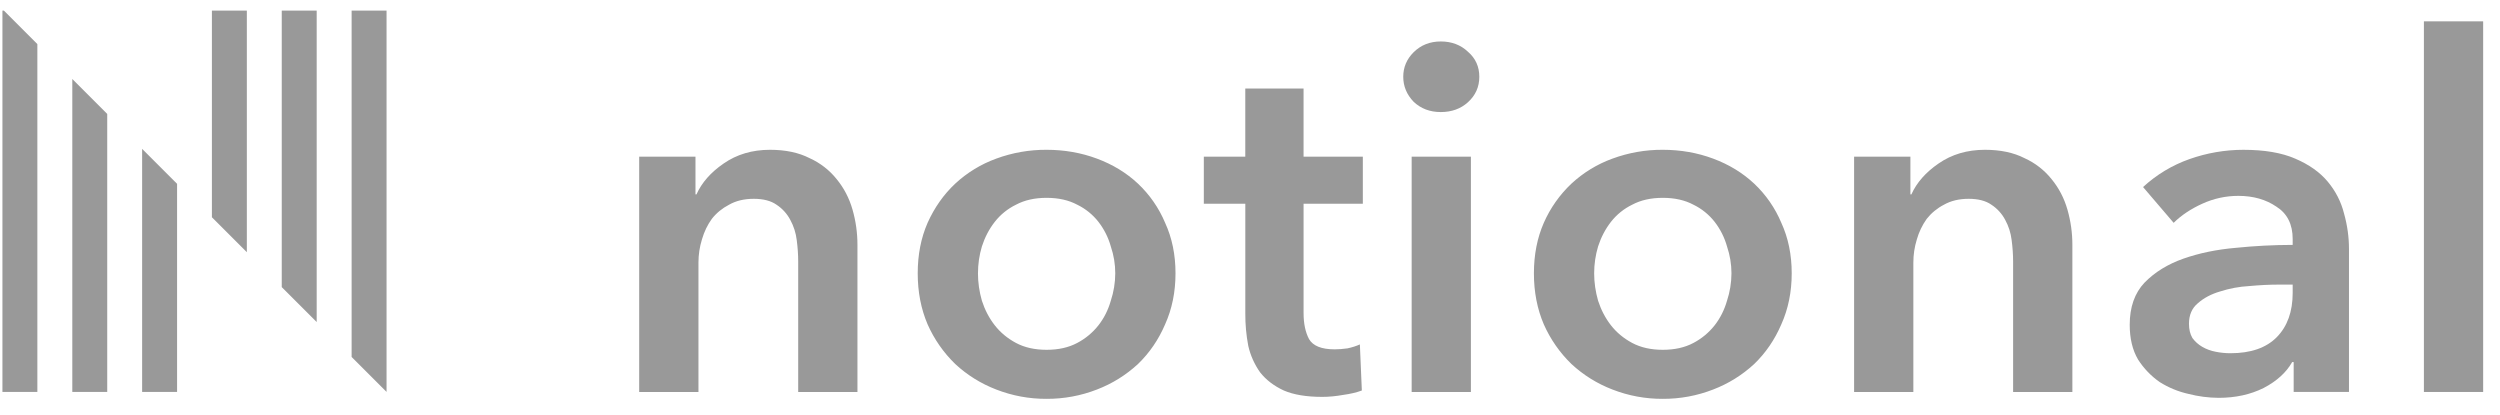 <svg width="193" height="32" viewBox="0 0 193 32" fill="none" xmlns="http://www.w3.org/2000/svg">
<g opacity="0.4" clip-path="url(#clip0_520_8043)">
<path fill-rule="evenodd" clip-rule="evenodd" d="M29.842 0.82H27.145V27.559L29.842 30.255V0.82ZM24.449 0.82H21.751V22.166L24.448 24.862L24.449 0.82ZM19.056 0.82H16.359V16.773L19.056 19.469V0.82Z" fill="black"/>
<path fill-rule="evenodd" clip-rule="evenodd" d="M10.972 11.493V30.255H13.67V14.19L10.972 11.493ZM5.582 6.1V30.255H8.278V8.797L5.582 6.1ZM0.301 0.82H0.188V30.255H2.884V3.404L0.301 0.82Z" fill="black"/>
<path d="M49.344 12.095H53.691V15.008H53.767C54.174 14.1 54.872 13.305 55.864 12.624C56.88 11.917 58.075 11.564 59.448 11.564C60.642 11.564 61.659 11.779 62.498 12.208C63.316 12.576 64.035 13.134 64.595 13.835C65.153 14.516 65.56 15.298 65.814 16.181C66.068 17.064 66.195 17.973 66.195 18.907V30.26H61.621V20.193C61.621 19.663 61.584 19.108 61.507 18.527C61.442 17.983 61.274 17.457 61.011 16.976C60.761 16.501 60.394 16.097 59.945 15.803C59.513 15.5 58.928 15.348 58.191 15.348C57.454 15.348 56.818 15.5 56.285 15.803C55.751 16.081 55.305 16.446 54.951 16.9C54.619 17.356 54.365 17.884 54.188 18.49C54.01 19.07 53.921 19.663 53.921 20.269V30.26H49.345V12.094L49.344 12.095ZM70.848 21.101C70.848 19.663 71.102 18.364 71.61 17.203C72.144 16.017 72.856 15.008 73.745 14.176C74.66 13.328 75.736 12.671 76.909 12.246C78.154 11.787 79.471 11.556 80.798 11.564C82.171 11.564 83.467 11.792 84.687 12.246C85.906 12.701 86.962 13.343 87.851 14.176C88.754 15.027 89.468 16.058 89.948 17.203C90.481 18.363 90.749 19.663 90.749 21.101C90.749 22.539 90.481 23.851 89.948 25.037C89.439 26.224 88.741 27.245 87.851 28.103C86.931 28.954 85.857 29.621 84.687 30.07C83.447 30.553 82.128 30.797 80.798 30.79C79.468 30.798 78.148 30.554 76.909 30.071C75.738 29.622 74.664 28.954 73.745 28.102C72.843 27.227 72.118 26.187 71.61 25.038C71.102 23.851 70.848 22.54 70.848 21.101ZM75.499 21.101C75.499 21.808 75.601 22.514 75.804 23.221C76.033 23.927 76.362 24.558 76.796 25.113C77.228 25.667 77.774 26.121 78.435 26.475C79.095 26.828 79.884 27.005 80.798 27.005C81.713 27.005 82.501 26.828 83.162 26.475C83.798 26.142 84.357 25.677 84.801 25.113C85.233 24.558 85.552 23.926 85.753 23.221C85.979 22.537 86.096 21.821 86.098 21.101C86.098 20.394 85.984 19.702 85.753 19.02C85.561 18.334 85.237 17.692 84.801 17.128C84.362 16.567 83.802 16.114 83.162 15.803C82.501 15.45 81.713 15.273 80.798 15.273C79.883 15.273 79.095 15.45 78.435 15.803C77.795 16.114 77.234 16.567 76.796 17.128C76.362 17.683 76.033 18.313 75.804 19.019C75.601 19.695 75.499 20.397 75.5 21.102L75.499 21.101ZM92.935 15.727V12.094H96.136V6.833H100.635V12.095H105.211V15.729H100.636V24.169C100.636 24.976 100.776 25.644 101.056 26.174C101.36 26.704 102.022 26.969 103.038 26.969C103.343 26.969 103.672 26.944 104.03 26.893C104.384 26.817 104.703 26.716 104.982 26.589L105.134 30.147C104.728 30.299 104.245 30.412 103.686 30.488C103.127 30.588 102.593 30.639 102.085 30.639C100.866 30.639 99.873 30.475 99.112 30.147C98.348 29.794 97.739 29.327 97.282 28.747C96.846 28.133 96.535 27.438 96.367 26.704C96.21 25.88 96.134 25.044 96.138 24.206V15.729H92.936L92.935 15.727ZM108.98 12.095H113.554V30.26H108.98V12.094V12.095ZM108.331 5.927C108.331 5.195 108.599 4.563 109.132 4.033C109.692 3.479 110.39 3.201 111.229 3.201C112.068 3.201 112.767 3.466 113.327 3.996C113.911 4.5 114.203 5.144 114.203 5.925C114.203 6.708 113.911 7.363 113.325 7.893C112.767 8.398 112.068 8.651 111.228 8.651C110.39 8.651 109.691 8.386 109.132 7.856C108.599 7.301 108.331 6.658 108.331 5.925V5.927ZM118.418 21.101C118.418 19.663 118.673 18.364 119.181 17.203C119.683 16.061 120.409 15.032 121.316 14.176C122.231 13.328 123.307 12.671 124.48 12.246C125.725 11.787 127.042 11.556 128.369 11.564C129.742 11.564 131.038 11.792 132.257 12.246C133.477 12.701 134.532 13.343 135.422 14.176C136.325 15.027 137.039 16.058 137.519 17.203C138.052 18.363 138.32 19.663 138.32 21.101C138.32 22.539 138.052 23.851 137.519 25.037C137.01 26.224 136.312 27.245 135.422 28.103C134.502 28.954 133.428 29.622 132.257 30.07C131.018 30.553 129.699 30.797 128.369 30.79C127.039 30.798 125.719 30.554 124.48 30.071C123.309 29.622 122.235 28.954 121.316 28.102C120.414 27.227 119.689 26.187 119.181 25.038C118.673 23.851 118.418 22.54 118.418 21.101ZM123.069 21.101C123.069 21.808 123.172 22.514 123.374 23.221C123.604 23.927 123.933 24.558 124.365 25.113C124.797 25.667 125.345 26.121 126.005 26.475C126.667 26.828 127.454 27.005 128.369 27.005C129.284 27.005 130.072 26.828 130.733 26.475C131.369 26.142 131.928 25.677 132.372 25.113C132.804 24.558 133.121 23.926 133.324 23.221C133.55 22.537 133.666 21.821 133.669 21.101C133.669 20.394 133.553 19.702 133.324 19.02C133.131 18.334 132.808 17.692 132.372 17.128C131.933 16.567 131.373 16.114 130.733 15.803C130.072 15.45 129.284 15.273 128.369 15.273C127.454 15.273 126.666 15.45 126.005 15.803C125.365 16.114 124.804 16.567 124.365 17.128C123.933 17.683 123.604 18.313 123.374 19.019C123.172 19.695 123.069 20.395 123.069 21.101ZM143.136 12.095H147.483V15.008H147.559C147.966 14.1 148.664 13.305 149.655 12.624C150.672 11.917 151.867 11.564 153.239 11.564C154.434 11.564 155.451 11.779 156.289 12.208C157.107 12.576 157.826 13.134 158.386 13.835C158.945 14.516 159.352 15.298 159.606 16.181C159.86 17.067 159.989 17.985 159.987 18.907V30.26H155.412V20.193C155.412 19.663 155.374 19.108 155.298 18.527C155.233 17.983 155.065 17.457 154.802 16.976C154.552 16.501 154.184 16.097 153.734 15.803C153.302 15.5 152.718 15.348 151.982 15.348C151.245 15.348 150.608 15.5 150.074 15.803C149.556 16.069 149.101 16.443 148.74 16.9C148.397 17.383 148.139 17.92 147.978 18.49C147.8 19.07 147.711 19.663 147.711 20.269V30.26H143.136V12.094V12.095Z" fill="black"/>
<path d="M177.071 27.95H176.957C176.499 28.758 175.762 29.427 174.746 29.956C173.729 30.461 172.573 30.713 171.277 30.713C170.492 30.707 169.71 30.605 168.95 30.41C168.167 30.235 167.419 29.928 166.739 29.502C166.07 29.039 165.5 28.447 165.061 27.761C164.629 27.03 164.414 26.133 164.414 25.075C164.414 23.711 164.795 22.626 165.558 21.819C166.346 21.012 167.349 20.394 168.569 19.964C169.789 19.537 171.136 19.259 172.61 19.132C174.067 18.983 175.531 18.908 176.995 18.906V18.451C176.995 17.316 176.576 16.484 175.737 15.953C174.924 15.398 173.944 15.121 172.802 15.121C171.836 15.121 170.908 15.322 170.018 15.726C169.128 16.131 168.391 16.622 167.807 17.203L165.444 14.44C166.479 13.485 167.698 12.75 169.027 12.282C170.362 11.81 171.767 11.567 173.183 11.565C174.81 11.565 176.144 11.791 177.186 12.245C178.253 12.7 179.092 13.292 179.702 14.024C180.312 14.755 180.731 15.575 180.96 16.484C181.214 17.392 181.341 18.3 181.341 19.208V30.259H177.071V27.95ZM176.995 21.971H175.966C175.229 21.971 174.453 22.008 173.639 22.084C172.875 22.126 172.119 22.266 171.39 22.501C170.704 22.702 170.133 23.005 169.675 23.409C169.218 23.787 168.989 24.317 168.989 24.999C168.989 25.426 169.077 25.794 169.255 26.096C169.459 26.373 169.713 26.601 170.018 26.777C170.323 26.954 170.667 27.081 171.048 27.155C171.429 27.231 171.809 27.269 172.192 27.269C173.768 27.269 174.961 26.852 175.776 26.02C176.588 25.188 176.995 24.052 176.995 22.614V21.971Z" fill="black"/>
<path d="M187.125 1.648H191.7V30.26H187.125V1.648Z" fill="black"/>
</g>
<defs>
<clipPath id="clip0_520_8043">
<rect width="191.818" height="30.36" fill="white" transform="translate(0.188 0.82)"/>
</clipPath>
</defs>
</svg>
